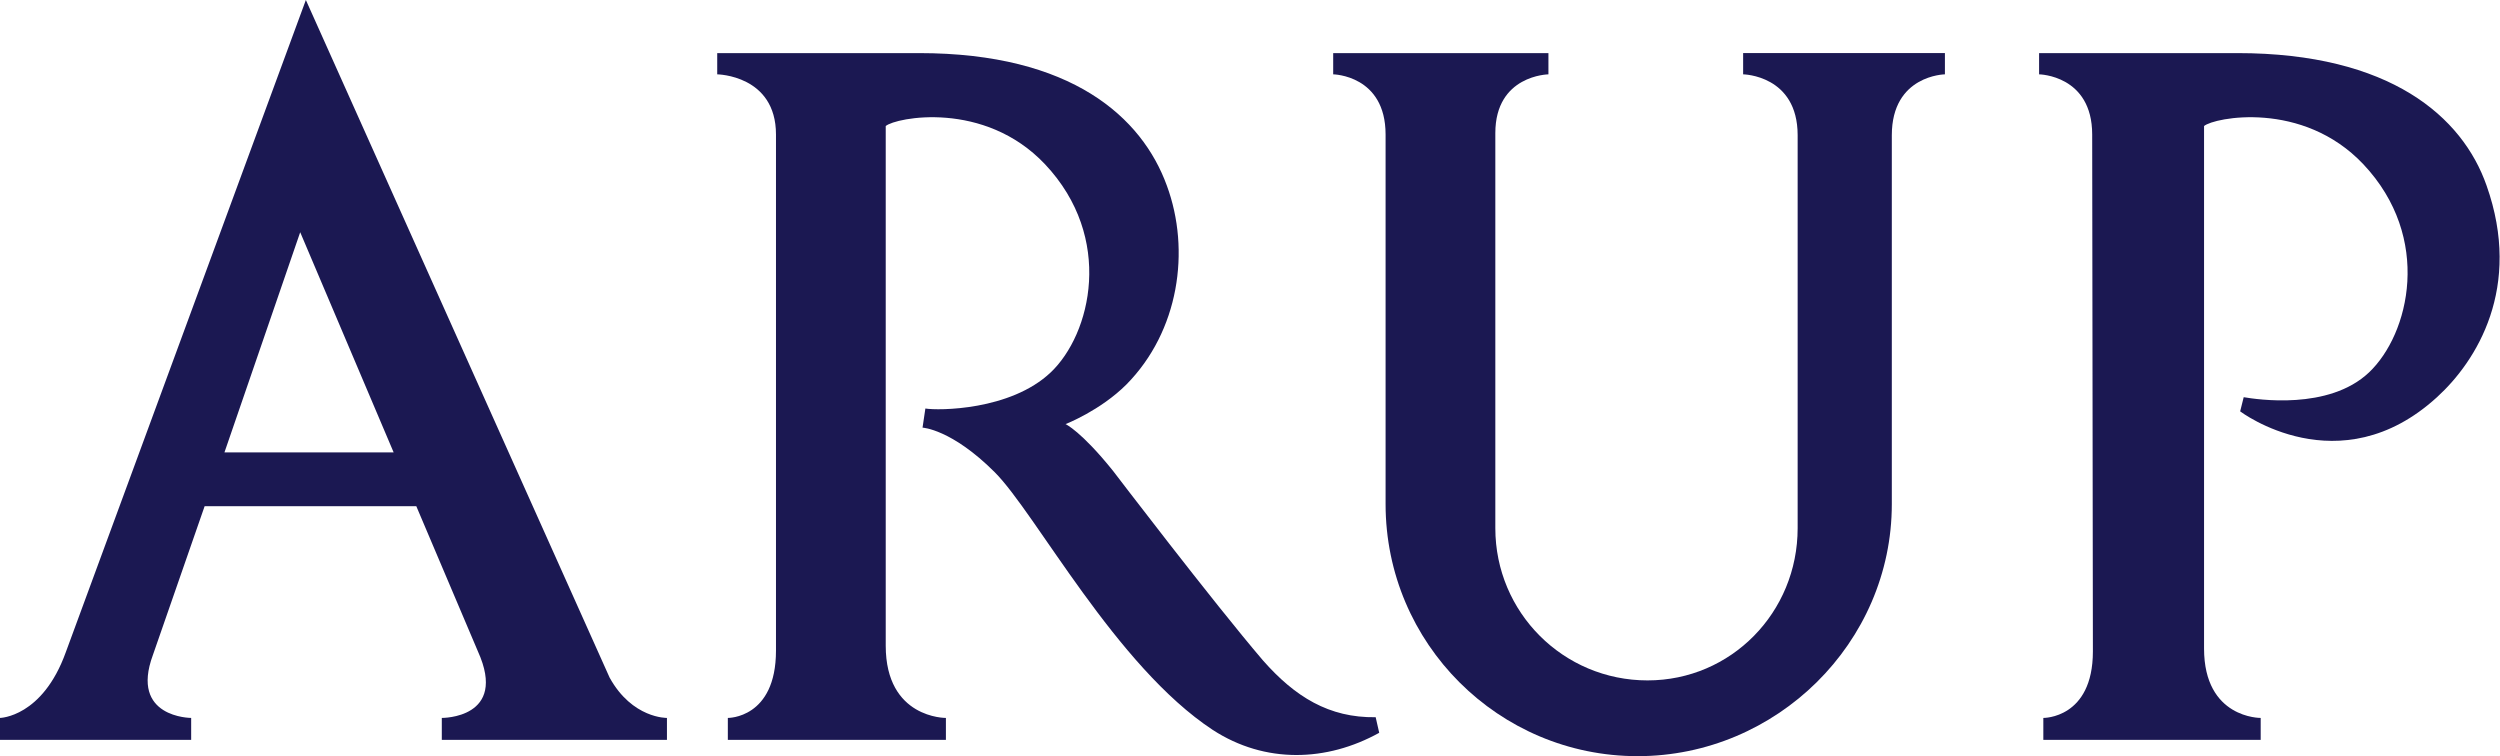 <?xml version="1.0" encoding="utf-8"?>
<!-- Generator: Adobe Illustrator 21.1.0, SVG Export Plug-In . SVG Version: 6.00 Build 0)  -->
<svg version="1.1" xmlns="http://www.w3.org/2000/svg" xmlns:xlink="http://www.w3.org/1999/xlink" x="0px" y="0px"
	 viewBox="0 0 353.1 106.8" style="enable-background:new 0 0 353.1 106.8;" xml:space="preserve">
<style type="text/css">
	.st0{fill-rule:evenodd;clip-rule:evenodd;fill:#1B1852;}
</style>
<g id="Background">
</g>
<g id="Guides">
</g>
<g id="Foreground">
	<g>
		<path class="st0" d="M267.2,71.2c0,19.6-16.3,35.6-35.9,35.6c-19.6,0-35.6-15.9-35.6-35.6V19c0-8.4-7.4-8.5-7.4-8.5l0-3h30.4l0,3
			c0,0-7.5,0.1-7.5,8.3l0,55.8c0,11.9,9.6,21.5,21.5,21.5c11.8,0,21.2-9.6,21.2-21.5c0-13,0-55.5,0-55.5c0-8.5-7.7-8.6-7.7-8.6l0-3
			h28.5l0,3c0,0-7.5,0.1-7.5,8.6V71.2z"/>
		<path class="st0" d="M125.1,17.8l0,73.4c0,10.3,8.5,10.2,8.5,10.2l0,3.1l-30.8,0l0-3.1c0,0,6.8,0.1,6.8-9.5V19
			c0-8.4-8.3-8.5-8.3-8.5l0-3l28.5,0c21.6,0,31.5,9.1,35,18.7c3.4,9.2,1.7,20.6-5.7,28.1c-3.7,3.7-8.6,5.6-8.6,5.6s2.2,1,6.7,6.6
			c0,0,14.1,18.5,21.2,26.8c4.5,5.1,9.3,8.1,15.9,8l0.5,2.2c-7.4,4.1-16.1,4.4-23.5-0.4c-13.7-9-25-30.6-30.8-36.4
			c-6.1-6.1-10.2-6.3-10.2-6.3l0.4-2.7c1.8,0.3,12,0.3,17.7-5.1c5.7-5.4,9-19-0.8-29.4C139,14.1,126.5,16.6,125.1,17.8z"/>
		<path class="st0" d="M31.7,63.9h23.9L42.4,32.8L31.7,63.9z M43.2,0l42.9,95.7c3.2,5.8,8.1,5.7,8.1,5.7l0,3.1H62.4l0-3.1
			c0,0,9.4,0.1,5.1-9.4l-8.7-20.5H28.9l-7.3,21c-3.3,8.9,5.4,8.9,5.4,8.9v3.1H0l0-3.1c0,0,6-0.1,9.3-9.3L43.2,0z"/>
		<path class="st0" d="M311.3,17.8l0,73.8c0,9.9,8,9.8,8,9.8l0,3.1l-30.7,0l0-3.1c0,0,7,0.1,7-9.4l-0.1-73c0-8.4-7.5-8.5-7.5-8.5
			l0-3l28,0c21.6,0,31.8,9,35.2,18.7c5.1,14.4-1.4,24.8-7,29.9c-13.8,12.6-27.8,2-27.8,2l0.5-2c1.8,0.3,12,1.9,17.7-3.5
			c5.7-5.4,9-19-0.8-29.4C325.2,14.1,312.7,16.6,311.3,17.8z"/>
	</g>
</g>
</svg>
